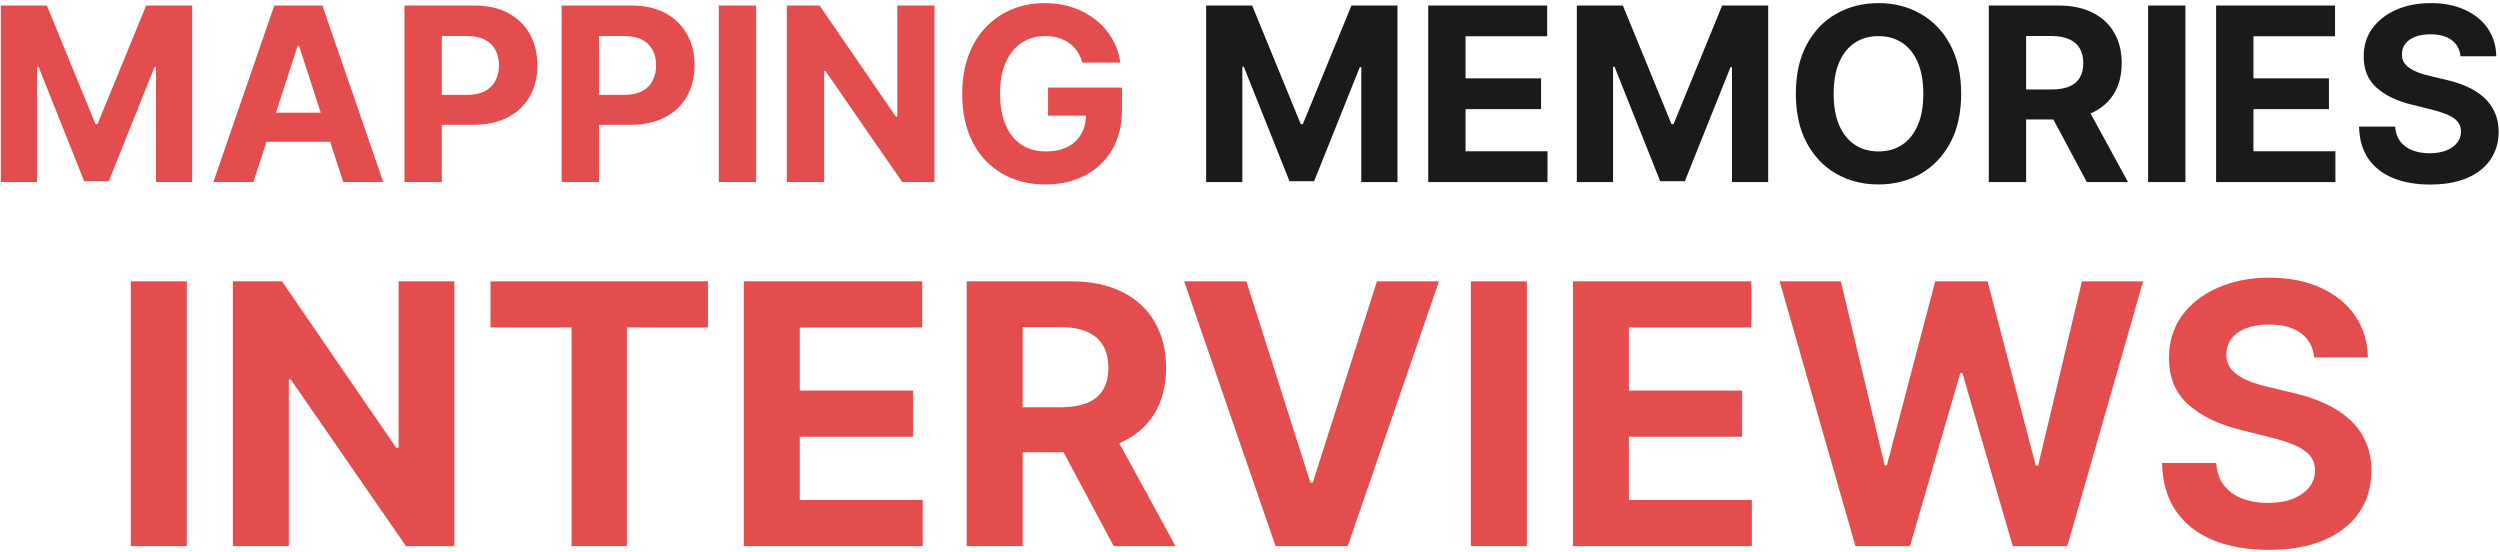 <svg width="412" height="91" viewBox="0 0 412 91" fill="none" xmlns="http://www.w3.org/2000/svg">
<path d="M0.138 0.909H7.723L15.734 20.454H16.075L24.087 0.909H31.672V30H25.706V11.065H25.465L17.936 29.858H13.874L6.345 10.994H6.104V30H0.138V0.909ZM41.754 30H35.163L45.205 0.909H53.131L63.16 30H56.569L49.282 7.557H49.055L41.754 30ZM41.342 18.565H56.91V23.366H41.342V18.565ZM66.661 30V0.909H78.138C80.345 0.909 82.225 1.33 83.778 2.173C85.331 3.007 86.514 4.167 87.329 5.653C88.153 7.131 88.565 8.835 88.565 10.767C88.565 12.699 88.148 14.403 87.315 15.881C86.481 17.358 85.274 18.509 83.692 19.332C82.121 20.156 80.217 20.568 77.982 20.568H70.667V15.639H76.988C78.172 15.639 79.147 15.436 79.914 15.028C80.691 14.612 81.268 14.039 81.647 13.31C82.035 12.571 82.229 11.723 82.229 10.767C82.229 9.801 82.035 8.958 81.647 8.239C81.268 7.509 80.691 6.946 79.914 6.548C79.138 6.141 78.153 5.938 76.96 5.938H72.812V30H66.661ZM92.56 30V0.909H104.037C106.243 0.909 108.123 1.33 109.676 2.173C111.229 3.007 112.413 4.167 113.227 5.653C114.051 7.131 114.463 8.835 114.463 10.767C114.463 12.699 114.046 14.403 113.213 15.881C112.38 17.358 111.172 18.509 109.591 19.332C108.019 20.156 106.116 20.568 103.881 20.568H96.565V15.639H102.886C104.07 15.639 105.045 15.436 105.812 15.028C106.589 14.612 107.167 14.039 107.545 13.31C107.934 12.571 108.128 11.723 108.128 10.767C108.128 9.801 107.934 8.958 107.545 8.239C107.167 7.509 106.589 6.946 105.812 6.548C105.036 6.141 104.051 5.938 102.858 5.938H98.71V30H92.56ZM124.609 0.909V30H118.458V0.909H124.609ZM154.001 0.909V30H148.689L136.033 11.69H135.82V30H129.669V0.909H135.067L147.624 19.204H147.879V0.909H154.001ZM178.373 10.312C178.174 9.621 177.895 9.01 177.535 8.48C177.175 7.94 176.735 7.486 176.214 7.116C175.702 6.738 175.115 6.449 174.452 6.25C173.799 6.051 173.075 5.952 172.279 5.952C170.792 5.952 169.486 6.321 168.359 7.06C167.241 7.798 166.37 8.873 165.745 10.284C165.12 11.686 164.808 13.4 164.808 15.426C164.808 17.453 165.115 19.176 165.731 20.597C166.346 22.017 167.218 23.101 168.344 23.849C169.471 24.588 170.802 24.957 172.336 24.957C173.728 24.957 174.916 24.711 175.901 24.219C176.896 23.717 177.653 23.011 178.174 22.102C178.704 21.193 178.969 20.118 178.969 18.878L180.219 19.062H172.719V14.432H184.893V18.097C184.893 20.653 184.353 22.85 183.273 24.688C182.194 26.515 180.707 27.926 178.813 28.921C176.919 29.905 174.751 30.398 172.308 30.398C169.58 30.398 167.184 29.796 165.12 28.594C163.056 27.382 161.446 25.663 160.29 23.438C159.145 21.203 158.572 18.551 158.572 15.483C158.572 13.125 158.913 11.023 159.594 9.176C160.286 7.32 161.252 5.748 162.492 4.46C163.733 3.172 165.177 2.192 166.825 1.52C168.472 0.848 170.257 0.511 172.18 0.511C173.827 0.511 175.362 0.753 176.782 1.236C178.202 1.709 179.462 2.382 180.56 3.253C181.668 4.124 182.573 5.161 183.273 6.364C183.974 7.557 184.424 8.873 184.623 10.312H178.373ZM30.784 46.364V90H21.558V46.364H30.784ZM74.873 46.364V90H66.904L47.92 62.535H47.6V90H38.375V46.364H46.471L65.306 73.807H65.69V46.364H74.873ZM80.834 53.97V46.364H116.672V53.97H103.312V90H94.193V53.97H80.834ZM122.574 90V46.364H151.977V53.97H131.8V64.368H150.464V71.974H131.8V82.394H152.062V90H122.574ZM159.312 90V46.364H176.528C179.824 46.364 182.636 46.953 184.966 48.132C187.309 49.297 189.092 50.952 190.314 53.097C191.549 55.227 192.167 57.734 192.167 60.618C192.167 63.516 191.542 66.008 190.292 68.097C189.042 70.171 187.231 71.761 184.859 72.869C182.501 73.977 179.646 74.531 176.294 74.531H164.767V67.117H174.802C176.564 67.117 178.027 66.875 179.191 66.392C180.356 65.909 181.223 65.185 181.791 64.219C182.373 63.253 182.664 62.053 182.664 60.618C182.664 59.169 182.373 57.947 181.791 56.953C181.223 55.959 180.349 55.206 179.17 54.695C178.005 54.169 176.535 53.906 174.76 53.906H168.538V90H159.312ZM182.877 70.142L193.723 90H183.538L172.927 70.142H182.877ZM205.399 46.364L215.946 79.517H216.35L226.919 46.364H237.146L222.103 90H210.214L195.15 46.364H205.399ZM251.624 46.364V90H242.398V46.364H251.624ZM259.214 90V46.364H288.618V53.97H268.44V64.368H287.105V71.974H268.44V82.394H288.703V90H259.214ZM305.775 90L293.289 46.364H303.368L310.591 76.683H310.953L318.922 46.364H327.551L335.498 76.747H335.882L343.105 46.364H353.183L340.697 90H331.706L323.396 61.47H323.055L314.767 90H305.775ZM381.382 58.913C381.212 57.195 380.48 55.859 379.188 54.908C377.895 53.956 376.141 53.48 373.925 53.48C372.419 53.48 371.148 53.693 370.111 54.119C369.074 54.531 368.279 55.106 367.725 55.845C367.185 56.584 366.915 57.422 366.915 58.359C366.887 59.141 367.05 59.822 367.405 60.405C367.775 60.987 368.279 61.492 368.918 61.918C369.557 62.33 370.296 62.692 371.134 63.004C371.972 63.303 372.867 63.558 373.819 63.771L377.739 64.709C379.642 65.135 381.39 65.703 382.98 66.413C384.571 67.124 385.949 67.997 387.114 69.034C388.279 70.071 389.181 71.293 389.82 72.699C390.473 74.105 390.807 75.717 390.821 77.535C390.807 80.206 390.125 82.521 388.776 84.481C387.441 86.428 385.509 87.94 382.98 89.02C380.466 90.085 377.434 90.618 373.882 90.618C370.36 90.618 367.292 90.078 364.678 88.999C362.078 87.919 360.047 86.321 358.584 84.204C357.135 82.074 356.375 79.439 356.304 76.3H365.232C365.331 77.763 365.75 78.984 366.489 79.965C367.242 80.93 368.243 81.662 369.493 82.159C370.757 82.642 372.185 82.883 373.776 82.883C375.338 82.883 376.695 82.656 377.846 82.202C379.01 81.747 379.912 81.115 380.551 80.305C381.191 79.496 381.51 78.565 381.51 77.514C381.51 76.534 381.219 75.71 380.637 75.043C380.069 74.375 379.23 73.807 378.123 73.338C377.029 72.869 375.686 72.443 374.096 72.06L369.344 70.867C365.665 69.972 362.76 68.572 360.63 66.669C358.499 64.766 357.441 62.202 357.455 58.977C357.441 56.335 358.144 54.027 359.564 52.053C360.999 50.078 362.966 48.537 365.466 47.429C367.966 46.321 370.807 45.767 373.989 45.767C377.228 45.767 380.054 46.321 382.469 47.429C384.898 48.537 386.787 50.078 388.137 52.053C389.486 54.027 390.182 56.314 390.225 58.913H381.382Z" fill="#E34D4D"/>
<path d="M198.771 0.909H206.356L214.367 20.454H214.708L222.719 0.909H230.305V30H224.339V11.065H224.097L216.569 29.858H212.506L204.978 10.994H204.737V30H198.771V0.909ZM235.372 30V0.909H254.974V5.98H241.523V12.912H253.966V17.983H241.523V24.929H255.031V30H235.372ZM259.864 0.909H267.45L275.461 20.454H275.802L283.813 0.909H291.398V30H285.433V11.065H285.191L277.663 29.858H273.6L266.072 10.994H265.83V30H259.864V0.909ZM323.199 15.454C323.199 18.627 322.598 21.326 321.395 23.551C320.202 25.776 318.573 27.476 316.509 28.651C314.454 29.815 312.143 30.398 309.577 30.398C306.991 30.398 304.671 29.811 302.616 28.636C300.562 27.462 298.938 25.762 297.744 23.537C296.551 21.312 295.955 18.617 295.955 15.454C295.955 12.282 296.551 9.583 297.744 7.358C298.938 5.133 300.562 3.438 302.616 2.273C304.671 1.098 306.991 0.511 309.577 0.511C312.143 0.511 314.454 1.098 316.509 2.273C318.573 3.438 320.202 5.133 321.395 7.358C322.598 9.583 323.199 12.282 323.199 15.454ZM316.963 15.454C316.963 13.4 316.655 11.667 316.04 10.256C315.434 8.845 314.577 7.775 313.469 7.045C312.361 6.316 311.063 5.952 309.577 5.952C308.09 5.952 306.793 6.316 305.685 7.045C304.577 7.775 303.715 8.845 303.099 10.256C302.493 11.667 302.19 13.4 302.19 15.454C302.19 17.509 302.493 19.242 303.099 20.653C303.715 22.064 304.577 23.134 305.685 23.864C306.793 24.593 308.09 24.957 309.577 24.957C311.063 24.957 312.361 24.593 313.469 23.864C314.577 23.134 315.434 22.064 316.04 20.653C316.655 19.242 316.963 17.509 316.963 15.454ZM327.755 30V0.909H339.232C341.429 0.909 343.304 1.302 344.857 2.088C346.42 2.865 347.608 3.968 348.423 5.398C349.246 6.818 349.658 8.49 349.658 10.412C349.658 12.344 349.242 14.006 348.408 15.398C347.575 16.78 346.368 17.841 344.786 18.579C343.214 19.318 341.311 19.688 339.076 19.688H331.391V14.744H338.082C339.256 14.744 340.231 14.583 341.008 14.261C341.784 13.939 342.362 13.456 342.741 12.812C343.129 12.169 343.323 11.368 343.323 10.412C343.323 9.446 343.129 8.632 342.741 7.969C342.362 7.306 341.78 6.804 340.994 6.463C340.217 6.113 339.237 5.938 338.053 5.938H333.906V30H327.755ZM343.465 16.761L350.695 30H343.906L336.832 16.761H343.465ZM360.156 0.909V30H354.005V0.909H360.156ZM365.216 30V0.909H384.818V5.98H371.366V12.912H383.81V17.983H371.366V24.929H384.875V30H365.216ZM405.489 9.276C405.376 8.13 404.888 7.24 404.026 6.605C403.165 5.971 401.995 5.653 400.518 5.653C399.514 5.653 398.666 5.795 397.975 6.08C397.284 6.354 396.754 6.738 396.384 7.23C396.024 7.723 395.844 8.281 395.844 8.906C395.826 9.427 395.934 9.882 396.171 10.27C396.417 10.658 396.754 10.994 397.18 11.278C397.606 11.553 398.098 11.794 398.657 12.003C399.216 12.202 399.812 12.372 400.447 12.514L403.06 13.139C404.329 13.423 405.494 13.802 406.555 14.276C407.615 14.749 408.534 15.331 409.31 16.023C410.087 16.714 410.688 17.528 411.114 18.466C411.55 19.403 411.772 20.478 411.782 21.69C411.772 23.471 411.318 25.014 410.418 26.321C409.528 27.618 408.24 28.627 406.555 29.347C404.879 30.057 402.857 30.412 400.489 30.412C398.141 30.412 396.095 30.052 394.353 29.332C392.62 28.613 391.266 27.547 390.29 26.136C389.325 24.716 388.818 22.959 388.771 20.866H394.722C394.789 21.842 395.068 22.656 395.56 23.31C396.062 23.954 396.73 24.441 397.563 24.773C398.406 25.095 399.358 25.256 400.418 25.256C401.46 25.256 402.364 25.104 403.131 24.801C403.908 24.498 404.509 24.077 404.935 23.537C405.362 22.997 405.575 22.377 405.575 21.676C405.575 21.023 405.38 20.474 404.992 20.028C404.613 19.583 404.055 19.204 403.316 18.892C402.587 18.579 401.692 18.296 400.631 18.04L397.464 17.244C395.011 16.648 393.075 15.715 391.654 14.446C390.234 13.177 389.528 11.468 389.538 9.318C389.528 7.557 389.997 6.018 390.944 4.702C391.9 3.385 393.212 2.358 394.879 1.619C396.545 0.881 398.439 0.511 400.56 0.511C402.719 0.511 404.604 0.881 406.214 1.619C407.833 2.358 409.093 3.385 409.992 4.702C410.892 6.018 411.356 7.543 411.384 9.276H405.489Z" fill="#1A1A1A"/>
</svg>
